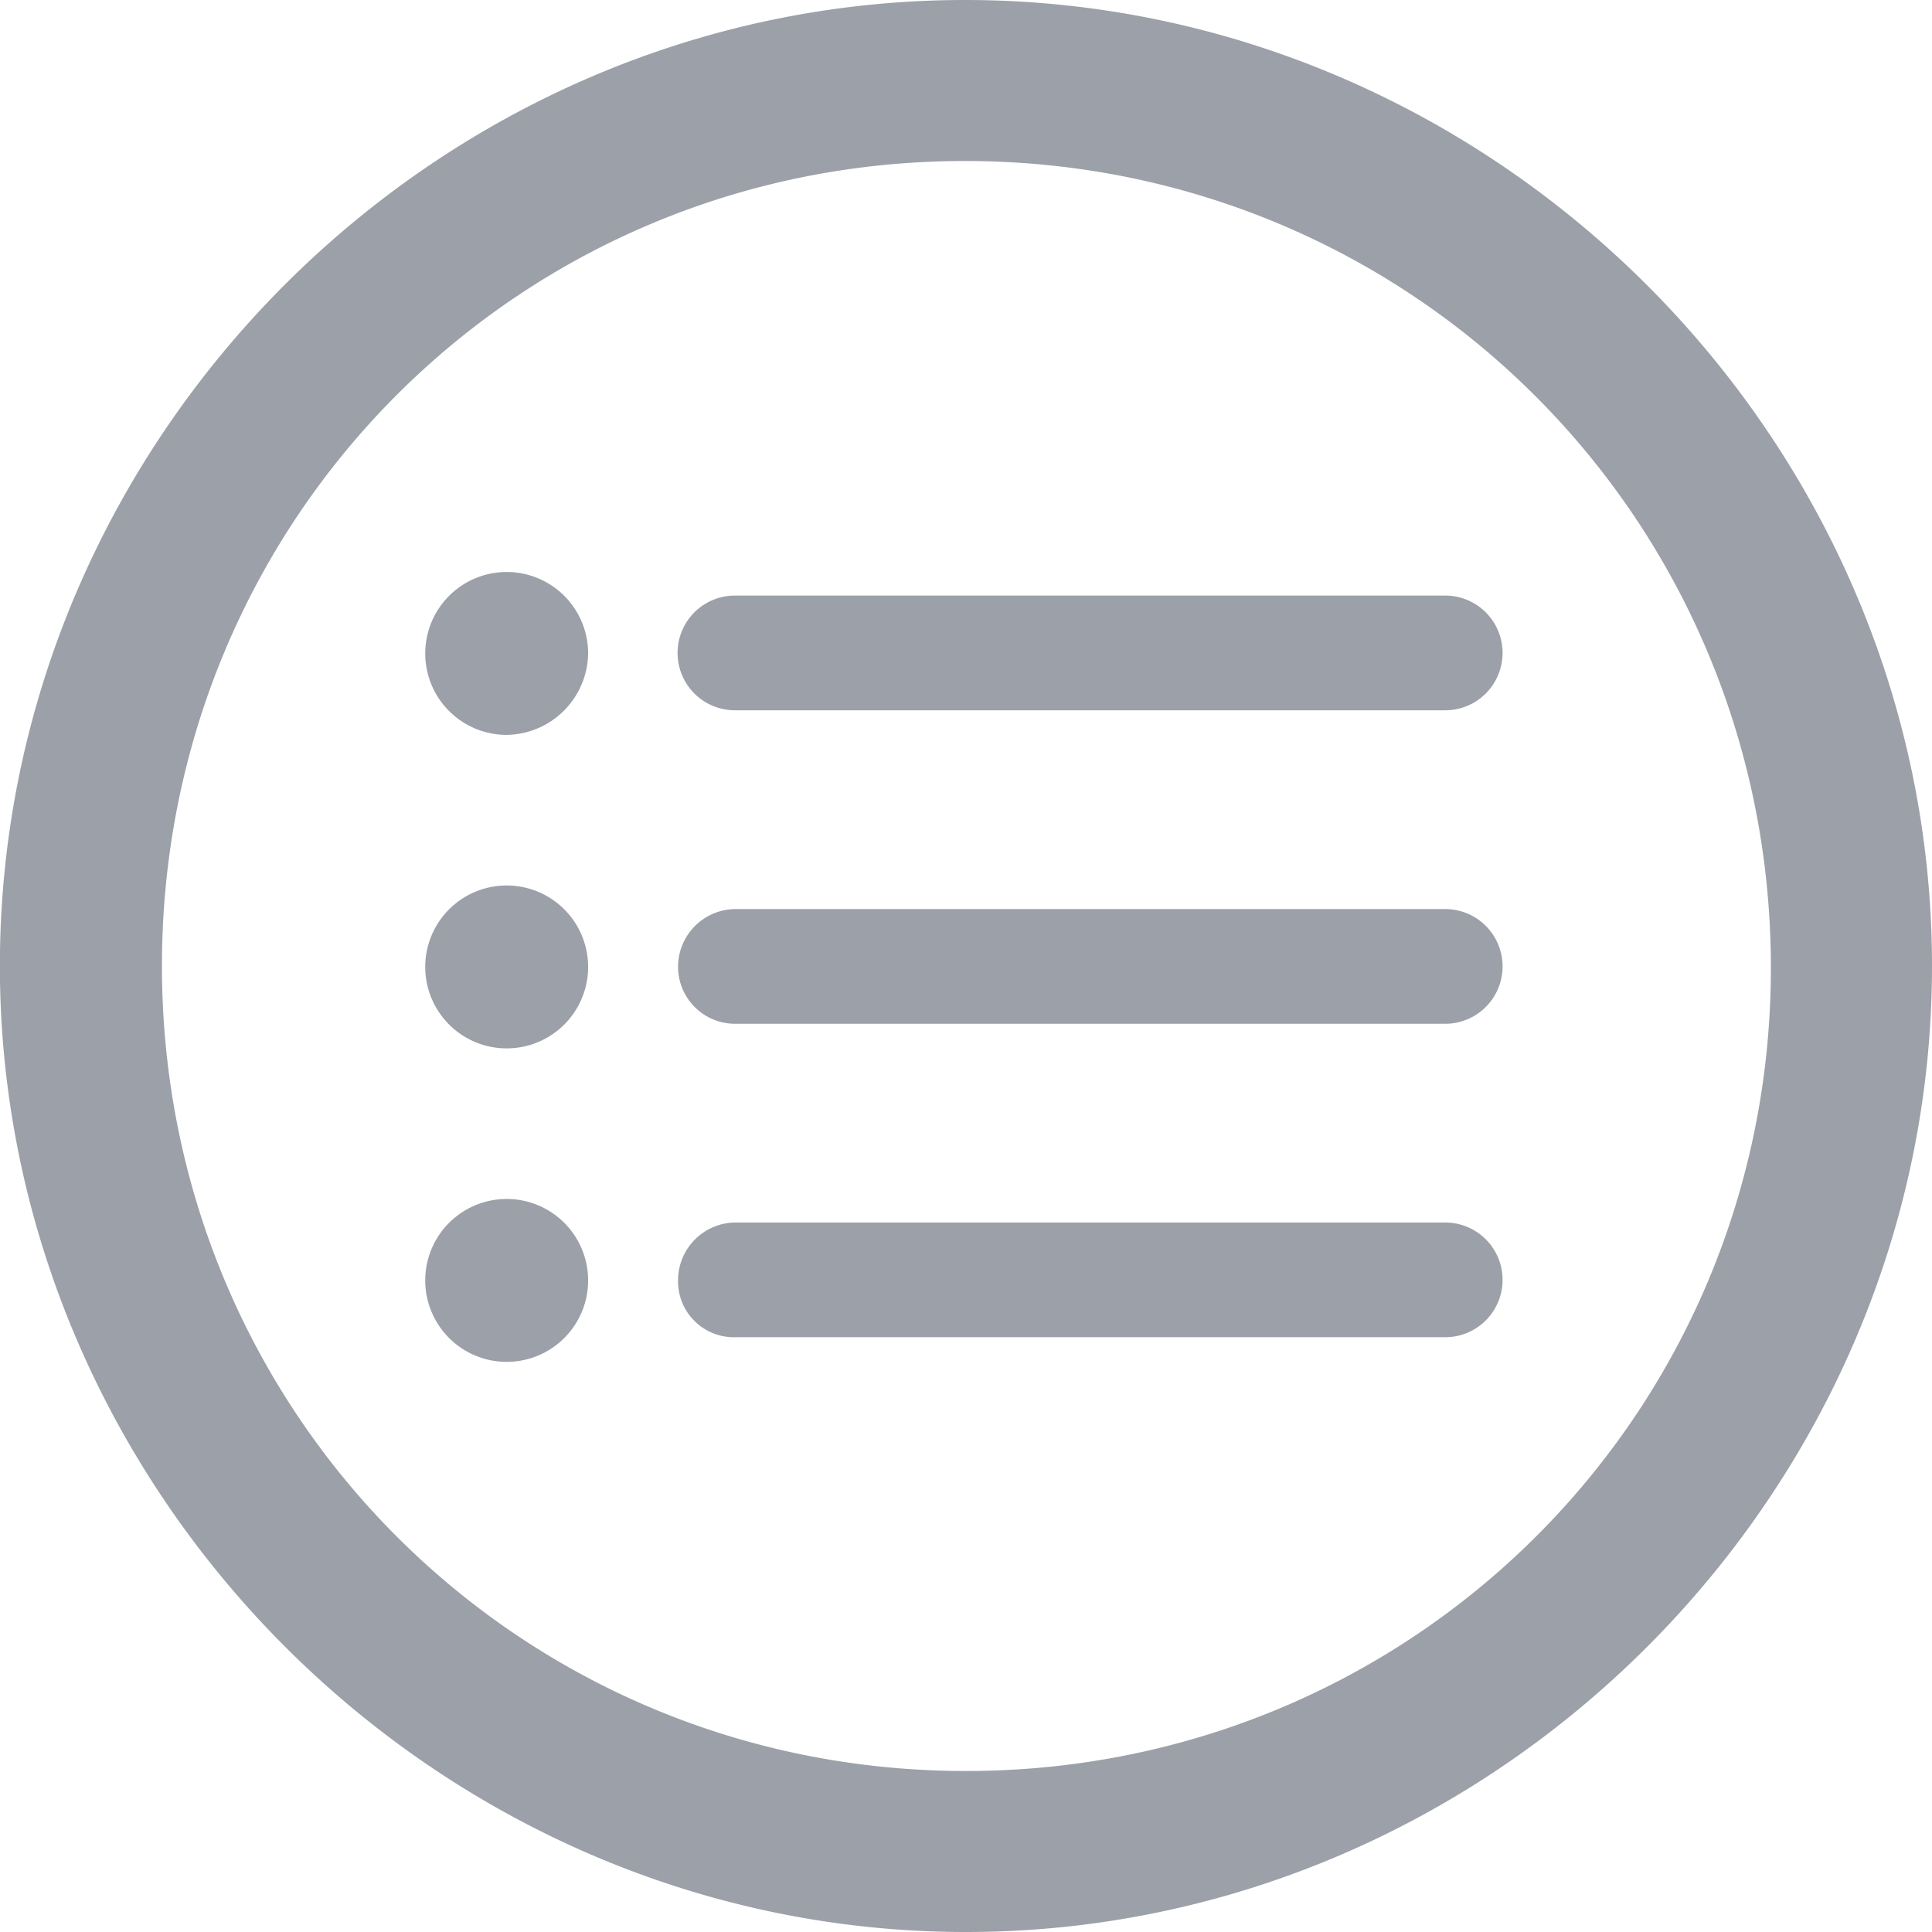 <svg id="Layer_1" data-name="Layer 1" xmlns="http://www.w3.org/2000/svg" viewBox="0 0 488.41 488.41"><defs><style>.cls-1{fill:#9ca0a8;}</style></defs><path class="cls-1" d="M249.79,494.05C383.39,494.05,494,383.2,494,249.84,494,116.25,383.15,5.64,249.56,5.64c-133.36,0-244,110.61-244,244.2C5.59,383.2,116.44,494.05,249.79,494.05Zm0-40.7c-113,0-203.26-90.5-203.26-203.51s90-203.5,203-203.5,203.5,90.5,203.74,203.5S362.8,453.35,249.79,453.35ZM133.68,191.42a20.9,20.9,0,0,0,20.59-20.59,20.59,20.59,0,1,0-20.59,20.59Zm57.7-6.22H370.94a14.49,14.49,0,1,0,0-29H191.38a14.49,14.49,0,0,0,0,29Zm-57.7,85.47a20.59,20.59,0,1,0,0-41.18,20.59,20.59,0,1,0,0,41.18Zm57.7-6.22H370.94a14.49,14.49,0,1,0,0-29H191.38A14.62,14.62,0,0,0,177,250.08,14.42,14.42,0,0,0,191.38,264.45Zm-57.7,85.47a20.59,20.59,0,1,0-20.59-20.59A20.59,20.59,0,0,0,133.68,349.92Zm57.7-6.23H370.94a14.49,14.49,0,1,0,0-29H191.38A14.62,14.62,0,0,0,177,329.33,14.11,14.11,0,0,0,191.38,343.69Z" transform="translate(-5.59 -5.64)"/></svg>